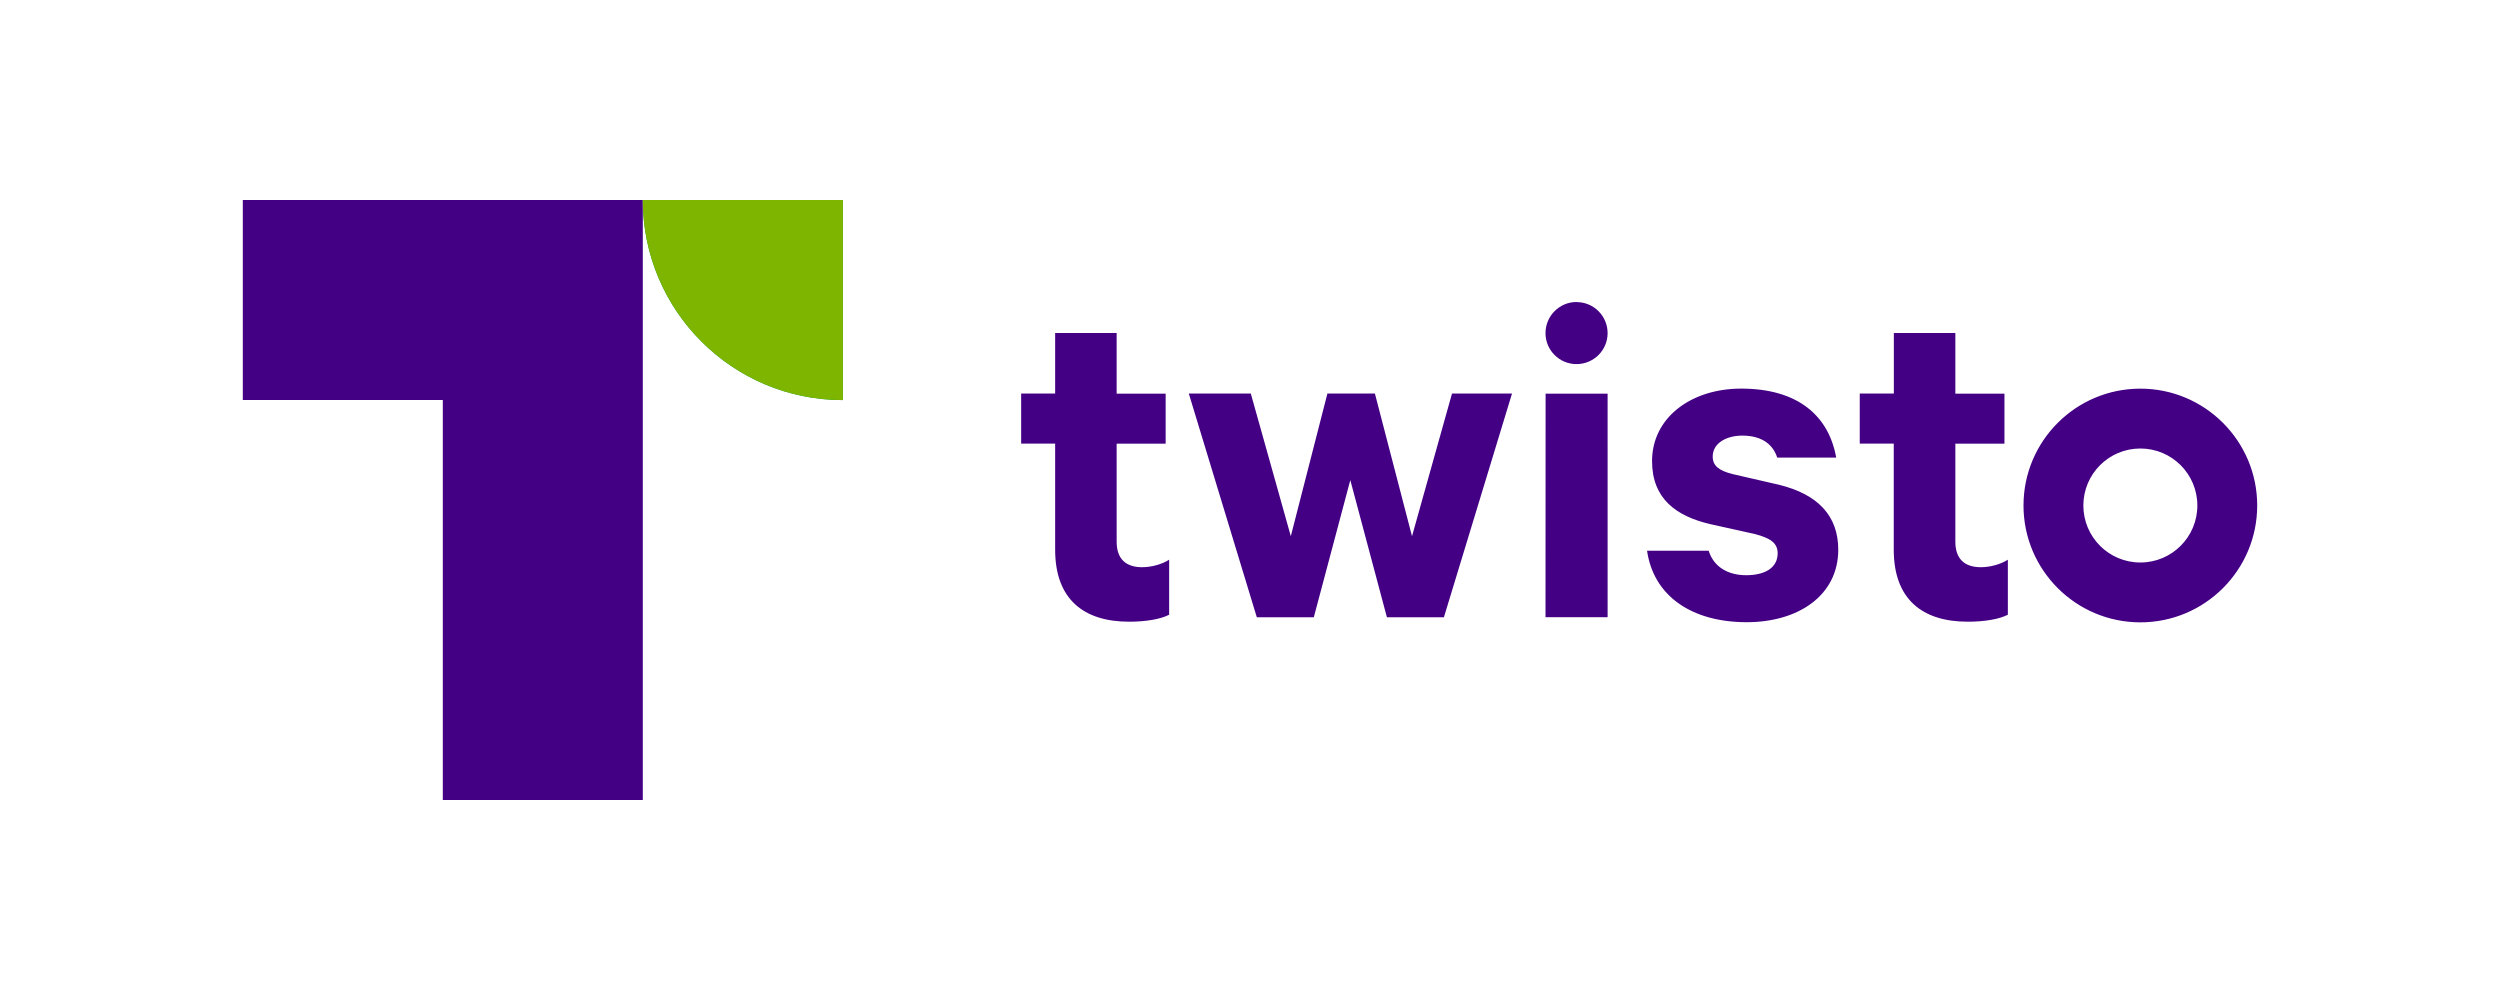 <svg xmlns="http://www.w3.org/2000/svg" viewBox="0 0 500 200"><defs><linearGradient x2="1" gradientUnits="userSpaceOnUse" gradientTransform="scale(62.496) rotate(-45 5.27 -1.31)" id="a"><stop offset="0" stop-opacity="0" stop-color="#fff"/><stop offset="1" stop-color="#fff"/></linearGradient><linearGradient x2="1" gradientUnits="userSpaceOnUse" gradientTransform="rotate(45 -14.88 129.002) scale(56.592)" id="b"><stop offset="0" stop-color="#7db500"/><stop offset="1" stop-color="#7db500"/></linearGradient></defs><path d="M48.56 40v40h40v80h40V40zM315.3 60.4c-3.42 0-6.2 2.8-6.2 6.22 0 3.43 2.78 6.2 6.2 6.2 3.44 0 6.22-2.77 6.22-6.2s-2.78-6.2-6.2-6.2m112.75 52.08c-6.3 0-11.4-5.1-11.4-11.4 0-6.3 5.1-11.4 11.4-11.4 6.3 0 11.4 5.1 11.4 11.4 0 6.3-5.1 11.4-11.4 11.4m0-34.77c-12.9 0-23.37 10.46-23.37 23.37 0 12.9 10.47 23.37 23.37 23.37s23.37-10.46 23.37-23.37c0-12.9-10.46-23.37-23.37-23.37m-37 30.63V88.74h9.82v-10h-9.82V66.6h-12.3v12.1h-6.82v10.02h6.8v21.22c0 9.9 5.7 14.4 14.82 14.4 3.3 0 6.3-.5 8-1.4v-11c-1.4.9-3.5 1.5-5.4 1.5-3.2 0-5.1-1.6-5.1-5.1m-35.33-11.4l-9.2-2.12c-2.8-.7-4-1.7-4-3.5 0-2.8 2.9-4.2 5.9-4.2 4.1 0 6.2 1.9 7 4.4h11.8c-1.5-8.4-7.7-13.8-19-13.8-10.02 0-17.83 5.8-17.83 14.5 0 7.5 4.8 11 11.62 12.6l9 2c3.1.82 4.5 1.82 4.5 3.82 0 2.9-2.5 4.4-6.3 4.4-3.7 0-6.5-1.7-7.5-4.9h-12.32c1.3 9.1 9 14.3 19.92 14.3 10.4 0 18.32-5.4 18.32-14.5 0-6.8-4.1-11.1-11.9-13m-46.65 26.5h12.42V78.74h-12.4zm-26.7-16.2l-7.42-28.53h-9.5l-7.32 28.53-8-28.53h-12.4l13.6 44.74h11.4l7.3-27.43 7.32 27.43h11.4l13.62-44.74h-12zm-59.07 1.1V88.74h9.8v-10h-9.8V66.6h-12.3v12.1h-6.8v10.02h6.8v21.22c0 9.9 5.7 14.4 14.8 14.4 3.3 0 6.3-.5 8-1.4v-11c-1.4.9-3.5 1.5-5.4 1.5-3.2 0-5.1-1.6-5.1-5.1" fill="#440085"/><path d="M128.56 40c0 22.1 17.9 40.02 40 40.02V40z" fill="#009544"/><path d="M81 54.16c0 22.1 17.92 40.02 40.02 40.02V54.16z" fill="url(#b)" transform="translate(47.557 -14.165)"/></svg>